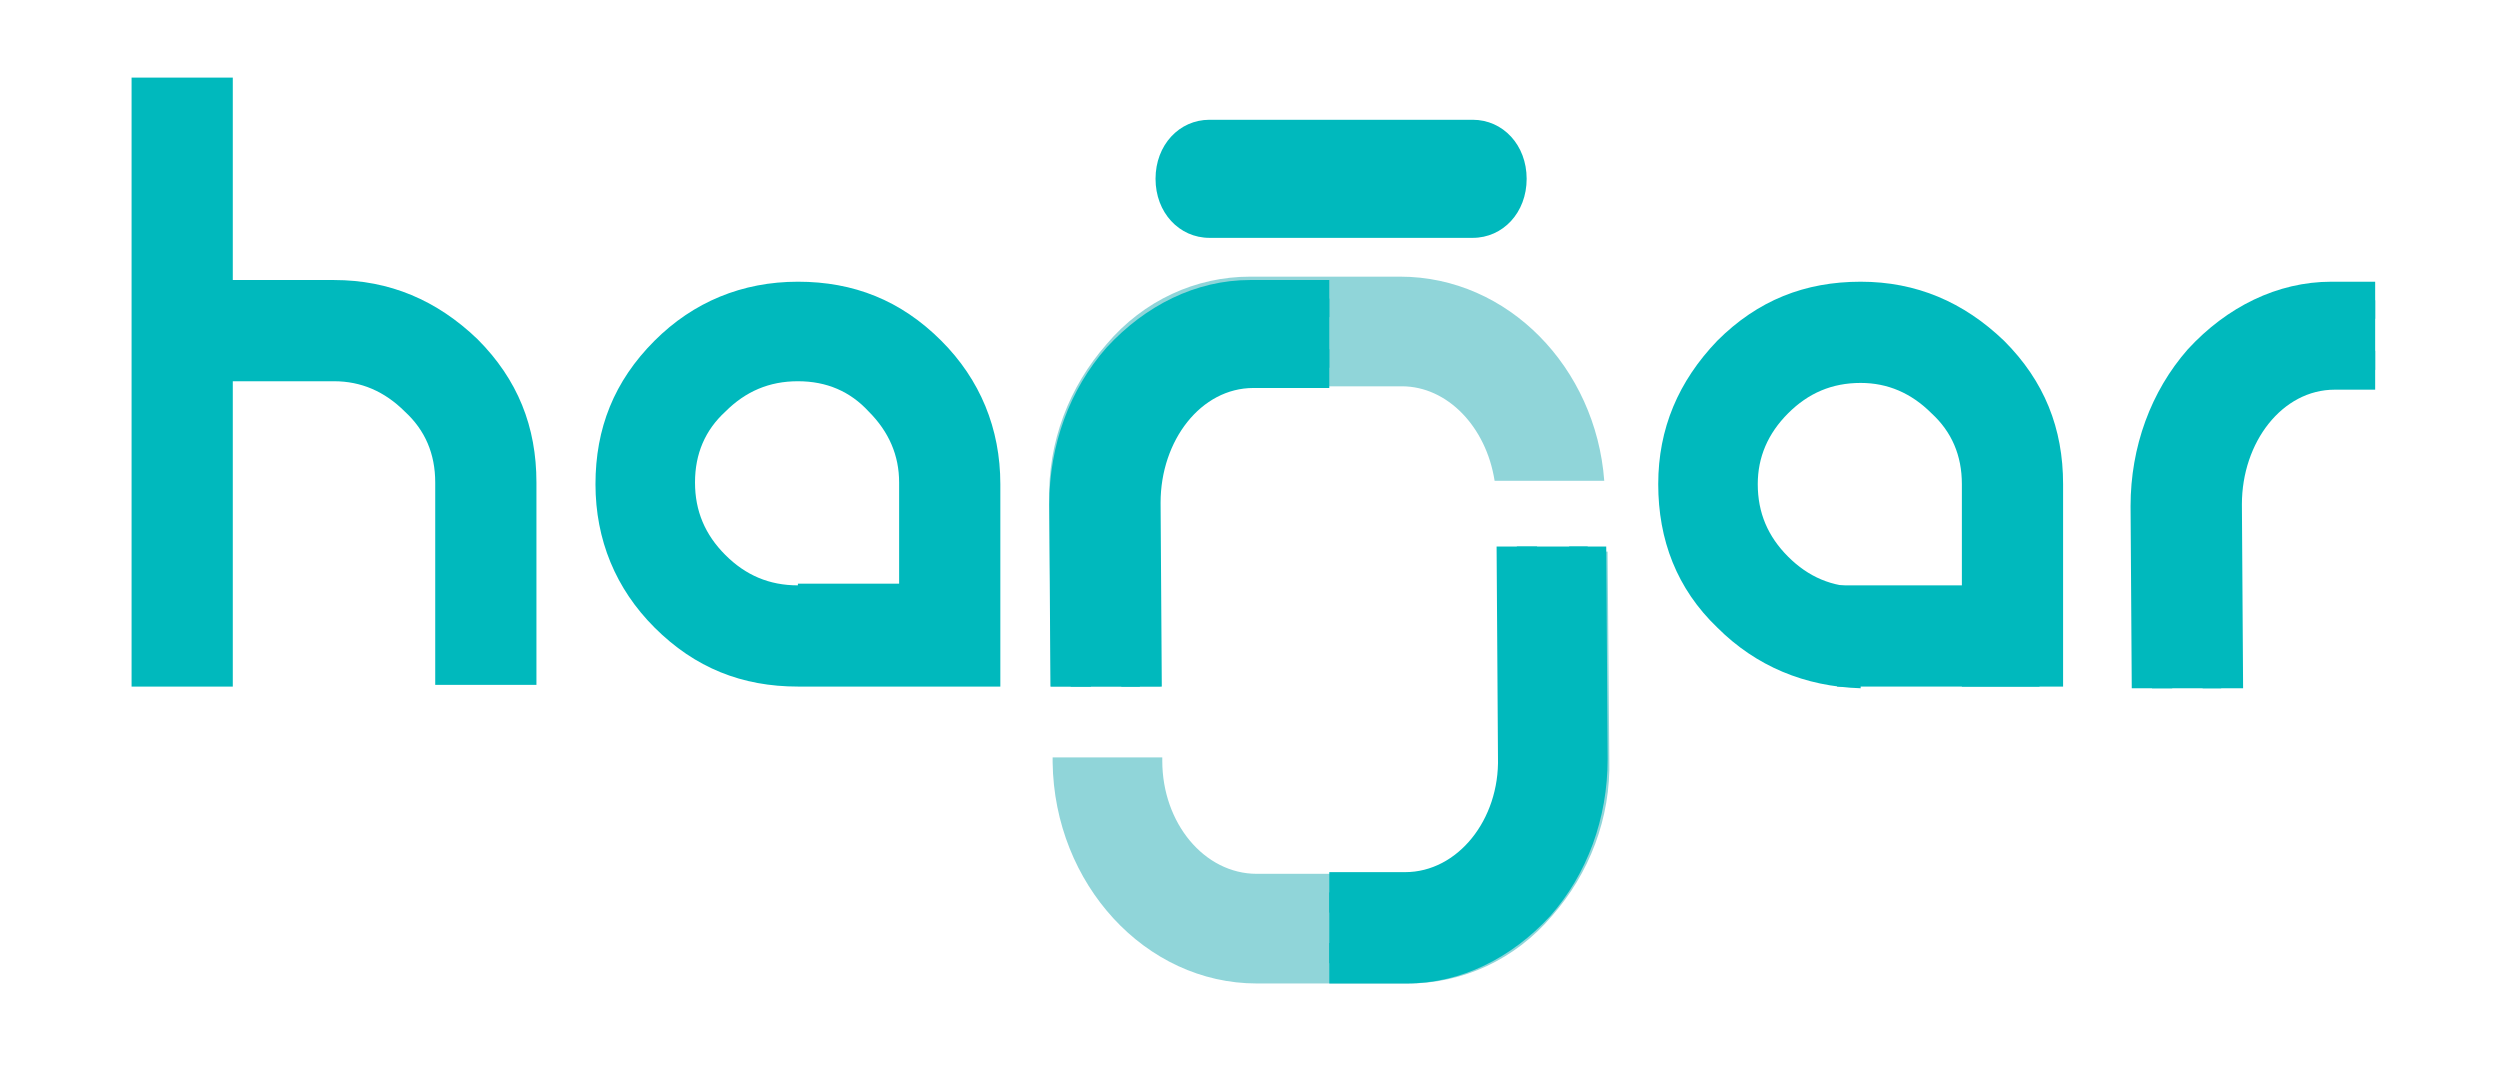 <?xml version="1.0" encoding="utf-8"?>
<!-- Generator: Adobe Illustrator 22.0.0, SVG Export Plug-In . SVG Version: 6.00 Build 0)  -->
<svg version="1.1" id="Layer_1" xmlns="http://www.w3.org/2000/svg" xmlns:xlink="http://www.w3.org/1999/xlink" x="0px" y="0px"
	 viewBox="0 0 148.2 64.7" style="enable-background:new 0 0 148.2 64.7;" xml:space="preserve">
<style type="text/css">
	.st0{fill:#90D5D9;}
	.st1{clip-path:url(#SVGID_2_);}
	.st2{fill:#00B9BD;}
	.st3{clip-path:url(#SVGID_4_);}
	.st4{clip-path:url(#SVGID_6_);}
</style>
<g>
	<path class="st0" d="M68.8,40.8l-0.1-11.1c0-3.7,2.5-6.8,5.5-6.8l8.9,0h0c2.7,0,5,2.4,5.5,5.6h6.5c-0.5-6.7-5.7-12.1-12.1-12.1
		l-8.9,0c-3.2,0-6.3,1.4-8.5,4c-2.2,2.5-3.5,5.8-3.4,9.3l0.1,11H68.8z"/>
	<path class="st0" d="M88.8,32.6L88.9,45c0,3.7-2.5,6.8-5.5,6.8l-8.9,0c-3.1,0-5.6-3-5.6-6.7l0-0.2h-6.5l0,0.3
		c0.1,7.2,5.5,13.1,12.1,13.1l9,0c3.2,0,6.3-1.4,8.5-4c2.2-2.5,3.5-5.8,3.4-9.3l-0.1-12.3L88.8,32.6L88.8,32.6z"/>
</g>
<g>
	<g>
		<defs>
			<rect id="SVGID_1_" x="126.3" y="14.2" width="14.5" height="26.6"/>
		</defs>
		<clipPath id="SVGID_2_">
			<use xlink:href="#SVGID_1_"  style="overflow:visible;"/>
		</clipPath>
		<g class="st1">
			<g>
				<path class="st2" d="M147.5,57.2l-8.9,0c-6,0-10.9-5.3-11-12l-0.1-15.3c-0.1-6.6,4.8-12.1,10.8-12.1l8.9,0c6,0,10.9,5.3,11,12
					l0.1,15.3C158.3,51.7,153.5,57.1,147.5,57.2z M138.3,21.9c-3.7,0-6.7,3.6-6.7,7.9l0.1,15.3c0,4.4,3.1,7.9,6.8,7.9l8.9,0
					c3.7,0,6.7-3.6,6.7-8L154,29.8c0-4.4-3.1-7.9-6.8-7.8L138.3,21.9z"/>
				<path class="st2" d="M138.5,58.4c-6.6,0-12-5.9-12.1-13.1l-0.1-15.3c0-3.5,1.2-6.8,3.4-9.3c2.3-2.5,5.3-4,8.5-4l8.9,0
					c6.7,0,12.1,5.9,12.2,13.1l0.1,15.3c0,3.5-1.2,6.8-3.4,9.3c-2.3,2.5-5.3,4-8.5,4L138.5,58.4z M147.3,18.9l-9,0
					c-2.6,0-5,1.2-6.8,3.2c-1.9,2.1-2.9,4.8-2.8,7.8l0.1,15.3c0,6,4.4,10.8,9.8,10.8v1.2l0.1-1.2l8.9,0c2.6,0,5-1.2,6.8-3.2
					c1.9-2.1,2.9-4.8,2.8-7.8L157,29.7C157,23.8,152.6,18.9,147.3,18.9z M138.6,54.2c-4.4,0-7.9-4-8-9l-0.1-15.3
					c0-5,3.5-9.1,7.8-9.1l9,0c4.3,0,7.9,4,7.9,9l0.1,15.3c0,5-3.5,9.1-7.8,9.1L138.6,54.2z M147.3,21.9l0,1.2l-8.9,0
					c-3.1,0-5.5,3.1-5.5,6.8l0.1,15.3c0,3.7,2.5,6.7,5.6,6.7l8.9,0c3.1,0,5.6-3.1,5.5-6.8l-0.1-15.3c0-3.7-2.5-6.7-5.6-6.7
					L147.3,21.9L147.3,21.9z"/>
			</g>
		</g>
	</g>
</g>
<path class="st2" d="M7.8,40.7V4.6h6v12h6c3.3,0,6.1,1.2,8.5,3.5c2.4,2.4,3.5,5.2,3.5,8.5v12h-6v-12c0-1.7-0.6-3.1-1.8-4.2
	c-1.2-1.2-2.6-1.8-4.2-1.8h-6v18.1L7.8,40.7L7.8,40.7z"/>
<path class="st2" d="M101.8,37.2c-2.4-2.3-3.5-5.2-3.5-8.5c0-3.3,1.2-6.1,3.5-8.5c2.4-2.4,5.2-3.5,8.5-3.5c3.3,0,6.1,1.2,8.5,3.5
	c2.4,2.4,3.5,5.2,3.5,8.5v12h-6v-12c0-1.7-0.6-3.1-1.8-4.2c-1.2-1.2-2.6-1.8-4.2-1.8c-1.7,0-3.1,0.6-4.3,1.8
	c-1.2,1.2-1.8,2.6-1.8,4.2c0,1.7,0.6,3.1,1.8,4.3c1.2,1.2,2.6,1.8,4.3,1.8v6C107,40.7,104.1,39.5,101.8,37.2z"/>
<path class="st2" d="M55.8,20.2c-2.4-2.4-5.2-3.5-8.5-3.5c-3.3,0-6.2,1.2-8.5,3.5c-2.4,2.4-3.5,5.2-3.5,8.5c0,3.3,1.2,6.2,3.5,8.5
	c2.4,2.4,5.2,3.5,8.5,3.5h6h6v-6v-6C59.3,25.4,58.1,22.5,55.8,20.2z M47.3,34.7c-1.7,0-3.1-0.6-4.3-1.8c-1.2-1.2-1.8-2.6-1.8-4.3
	c0-1.7,0.6-3.1,1.8-4.2c1.2-1.2,2.6-1.8,4.3-1.8c1.7,0,3.1,0.6,4.2,1.8c1.2,1.2,1.8,2.6,1.8,4.2v6H47.3z"/>
<rect x="108.9" y="34.7" class="st2" width="12" height="6"/>
<path class="st2" d="M87.3,7.1H71.7c-1.8,0-3.2,1.5-3.2,3.5c0,2,1.4,3.5,3.2,3.5h15.6c1.8,0,3.2-1.5,3.2-3.5
	C90.5,8.6,89.1,7.1,87.3,7.1z"/>
<g>
	<g>
		<defs>
			<rect id="SVGID_3_" x="62.2" y="14.1" width="16.6" height="26.6"/>
		</defs>
		<clipPath id="SVGID_4_">
			<use xlink:href="#SVGID_3_"  style="overflow:visible;"/>
		</clipPath>
		<g class="st3">
			<g>
				<path class="st2" d="M83.4,57.1l-8.9,0c-6,0-10.9-5.3-11-12l-0.1-15.3c-0.1-6.6,4.8-12.1,10.8-12.1l8.9,0c6,0,10.9,5.3,11,12
					l0.1,15.3C94.3,51.6,89.4,57,83.4,57.1z M74.2,21.8c-3.7,0-6.7,3.6-6.7,7.9l0.1,15.3c0,4.4,3.1,7.9,6.8,7.9l8.9,0
					c3.7,0,6.7-3.6,6.7-8l-0.1-15.3c0-4.4-3.1-7.9-6.8-7.8L74.2,21.8z"/>
				<path class="st2" d="M74.4,58.3c-6.6,0-12-5.9-12.1-13.1l-0.1-15.3c0-3.5,1.2-6.8,3.4-9.3c2.3-2.5,5.3-4,8.5-4l8.9,0
					c6.7,0,12.1,5.9,12.2,13.1l0.1,15.3c0,3.5-1.2,6.8-3.4,9.3c-2.3,2.5-5.3,4-8.5,4L74.4,58.3z M83.2,18.8l-9,0
					c-2.6,0-5,1.2-6.8,3.2c-1.9,2.1-2.9,4.8-2.8,7.8l0.1,15.3c0,6,4.4,10.8,9.8,10.8v1.2l0.1-1.2l8.9,0c2.6,0,5-1.2,6.8-3.2
					c1.9-2.1,2.9-4.8,2.8-7.8l-0.1-15.3C92.9,23.6,88.5,18.8,83.2,18.8z M74.5,54.1c-4.4,0-7.9-4-8-9l-0.1-15.3c0-5,3.5-9.1,7.8-9.1
					l9,0c4.3,0,7.9,4,7.9,9L91.2,45c0,5-3.5,9.1-7.8,9.1L74.5,54.1z M83.2,21.8l0,1.2l-8.9,0c-3.1,0-5.5,3.1-5.5,6.8l0.1,15.3
					c0,3.7,2.5,6.7,5.6,6.7l8.9,0c3.1,0,5.6-3.1,5.5-6.8l-0.1-15.3c0-3.7-2.5-6.7-5.6-6.7L83.2,21.8L83.2,21.8z"/>
			</g>
		</g>
	</g>
</g>
<g>
	<g>
		<defs>
			<rect id="SVGID_5_" x="78.8" y="32.4" width="18.3" height="28.6"/>
		</defs>
		<clipPath id="SVGID_6_">
			<use xlink:href="#SVGID_5_"  style="overflow:visible;"/>
		</clipPath>
		<g class="st4">
			<g>
				<path class="st2" d="M83.4,57.1l-8.9,0c-6,0-10.9-5.3-11-12l-0.1-15.3c-0.1-6.6,4.8-12.1,10.8-12.1l8.9,0c6,0,10.9,5.3,11,12
					l0.1,15.3C94.3,51.6,89.4,57,83.4,57.1z M74.2,21.8c-3.7,0-6.7,3.6-6.7,7.9l0.1,15.3c0,4.4,3.1,7.9,6.8,7.9l8.9,0
					c3.7,0,6.7-3.6,6.7-8l-0.1-15.3c0-4.4-3.1-7.9-6.8-7.8L74.2,21.8z"/>
				<path class="st2" d="M74.4,58.3c-6.6,0-12-5.9-12.1-13.1l-0.1-15.3c0-3.5,1.2-6.8,3.4-9.3c2.3-2.5,5.3-4,8.5-4l8.9,0
					c6.7,0,12.1,5.9,12.2,13.1l0.1,15.3c0,3.5-1.2,6.8-3.4,9.3c-2.3,2.5-5.3,4-8.5,4L74.4,58.3z M83.2,18.8l-9,0
					c-2.6,0-5,1.2-6.8,3.2c-1.9,2.1-2.9,4.8-2.8,7.8l0.1,15.3c0,6,4.4,10.8,9.8,10.8v1.2l0.1-1.2l8.9,0c2.6,0,5-1.2,6.8-3.2
					c1.9-2.1,2.9-4.8,2.8-7.8l-0.1-15.3C92.9,23.6,88.5,18.8,83.2,18.8z M74.5,54.1c-4.4,0-7.9-4-8-9l-0.1-15.3c0-5,3.5-9.1,7.8-9.1
					l9,0c4.3,0,7.9,4,7.9,9L91.2,45c0,5-3.5,9.1-7.8,9.1L74.5,54.1z M83.1,22.9l-8.9,0c-3.1,0-5.6,3.1-5.5,6.8l0.1,15.3
					c0,3.7,2.5,6.7,5.6,6.7l8.9,0c3.1,0,5.6-3.1,5.5-6.8l-0.1-15.3C88.7,25.9,86.2,22.9,83.1,22.9L83.1,22.9L83.1,22.9z"/>
			</g>
		</g>
	</g>
</g>
</svg>
